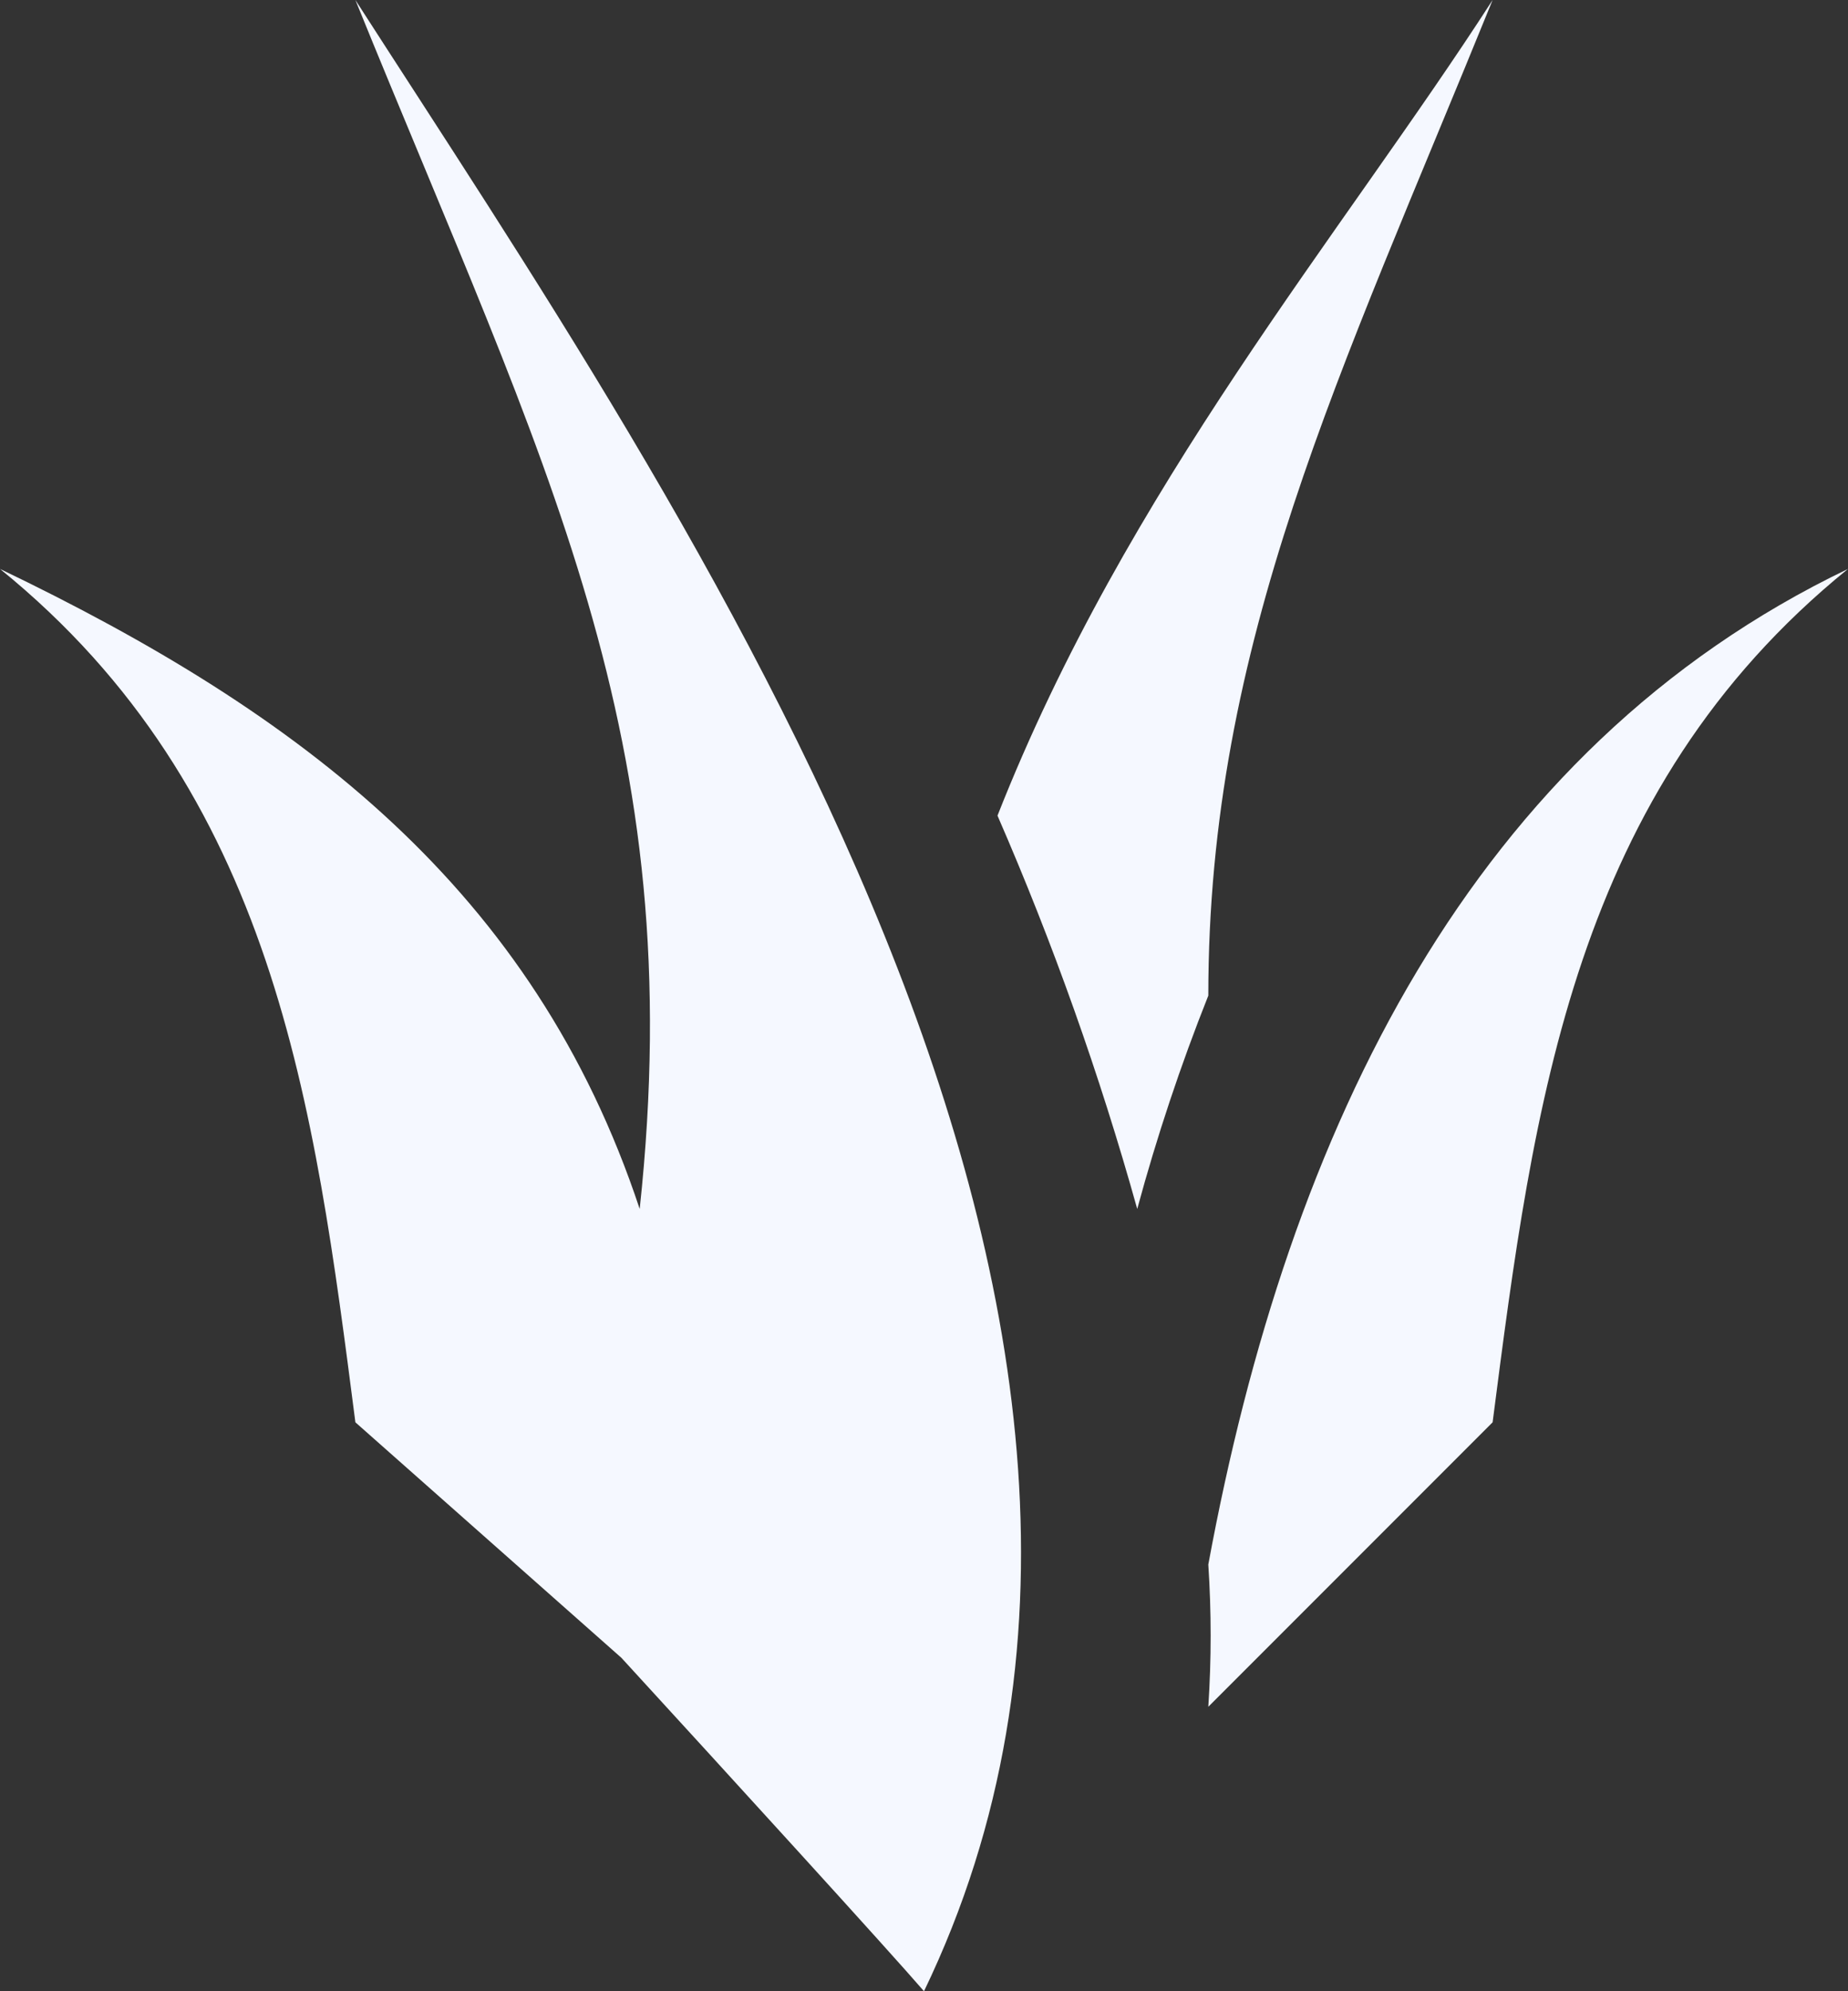<svg width="26" height="28" viewBox="0 0 26 28" fill="none" xmlns="http://www.w3.org/2000/svg">
<rect x="0" y="0" width="26" height="28" fill="#333333" stroke="none"/>
<g clip-path="url(#clip0_69_341)">
<path fill-rule="evenodd" clip-rule="evenodd" d="M21 0C18.872 3.3 15.853 6.851 14.034 11.469C14.816 13.265 15.473 15.113 16 17C16.276 15.982 16.61 14.98 17 14C17 9.023 18.856 5.277 21 0ZM9 17C7.512 12.513 4.24 10.034 0 8C3.868 11.136 4.422 15.52 5 20L8.743 23.312C10.215 24.917 12.527 27.451 13 28C17.555 18.555 9.634 7.2 5 0C7.67 6.573 9.717 10.342 9 17ZM17 22C17.044 22.666 17.044 23.334 17 24L21 20C21.578 15.52 22.132 11.136 26 8C20.712 10.537 18.134 15.854 17 22Z" fill="#F5F8FF"/>
</g>
<defs>
<clipPath id="clip0_69_341">
<rect width="26" height="28" fill="white"/>
</clipPath>
</defs>
</svg>
